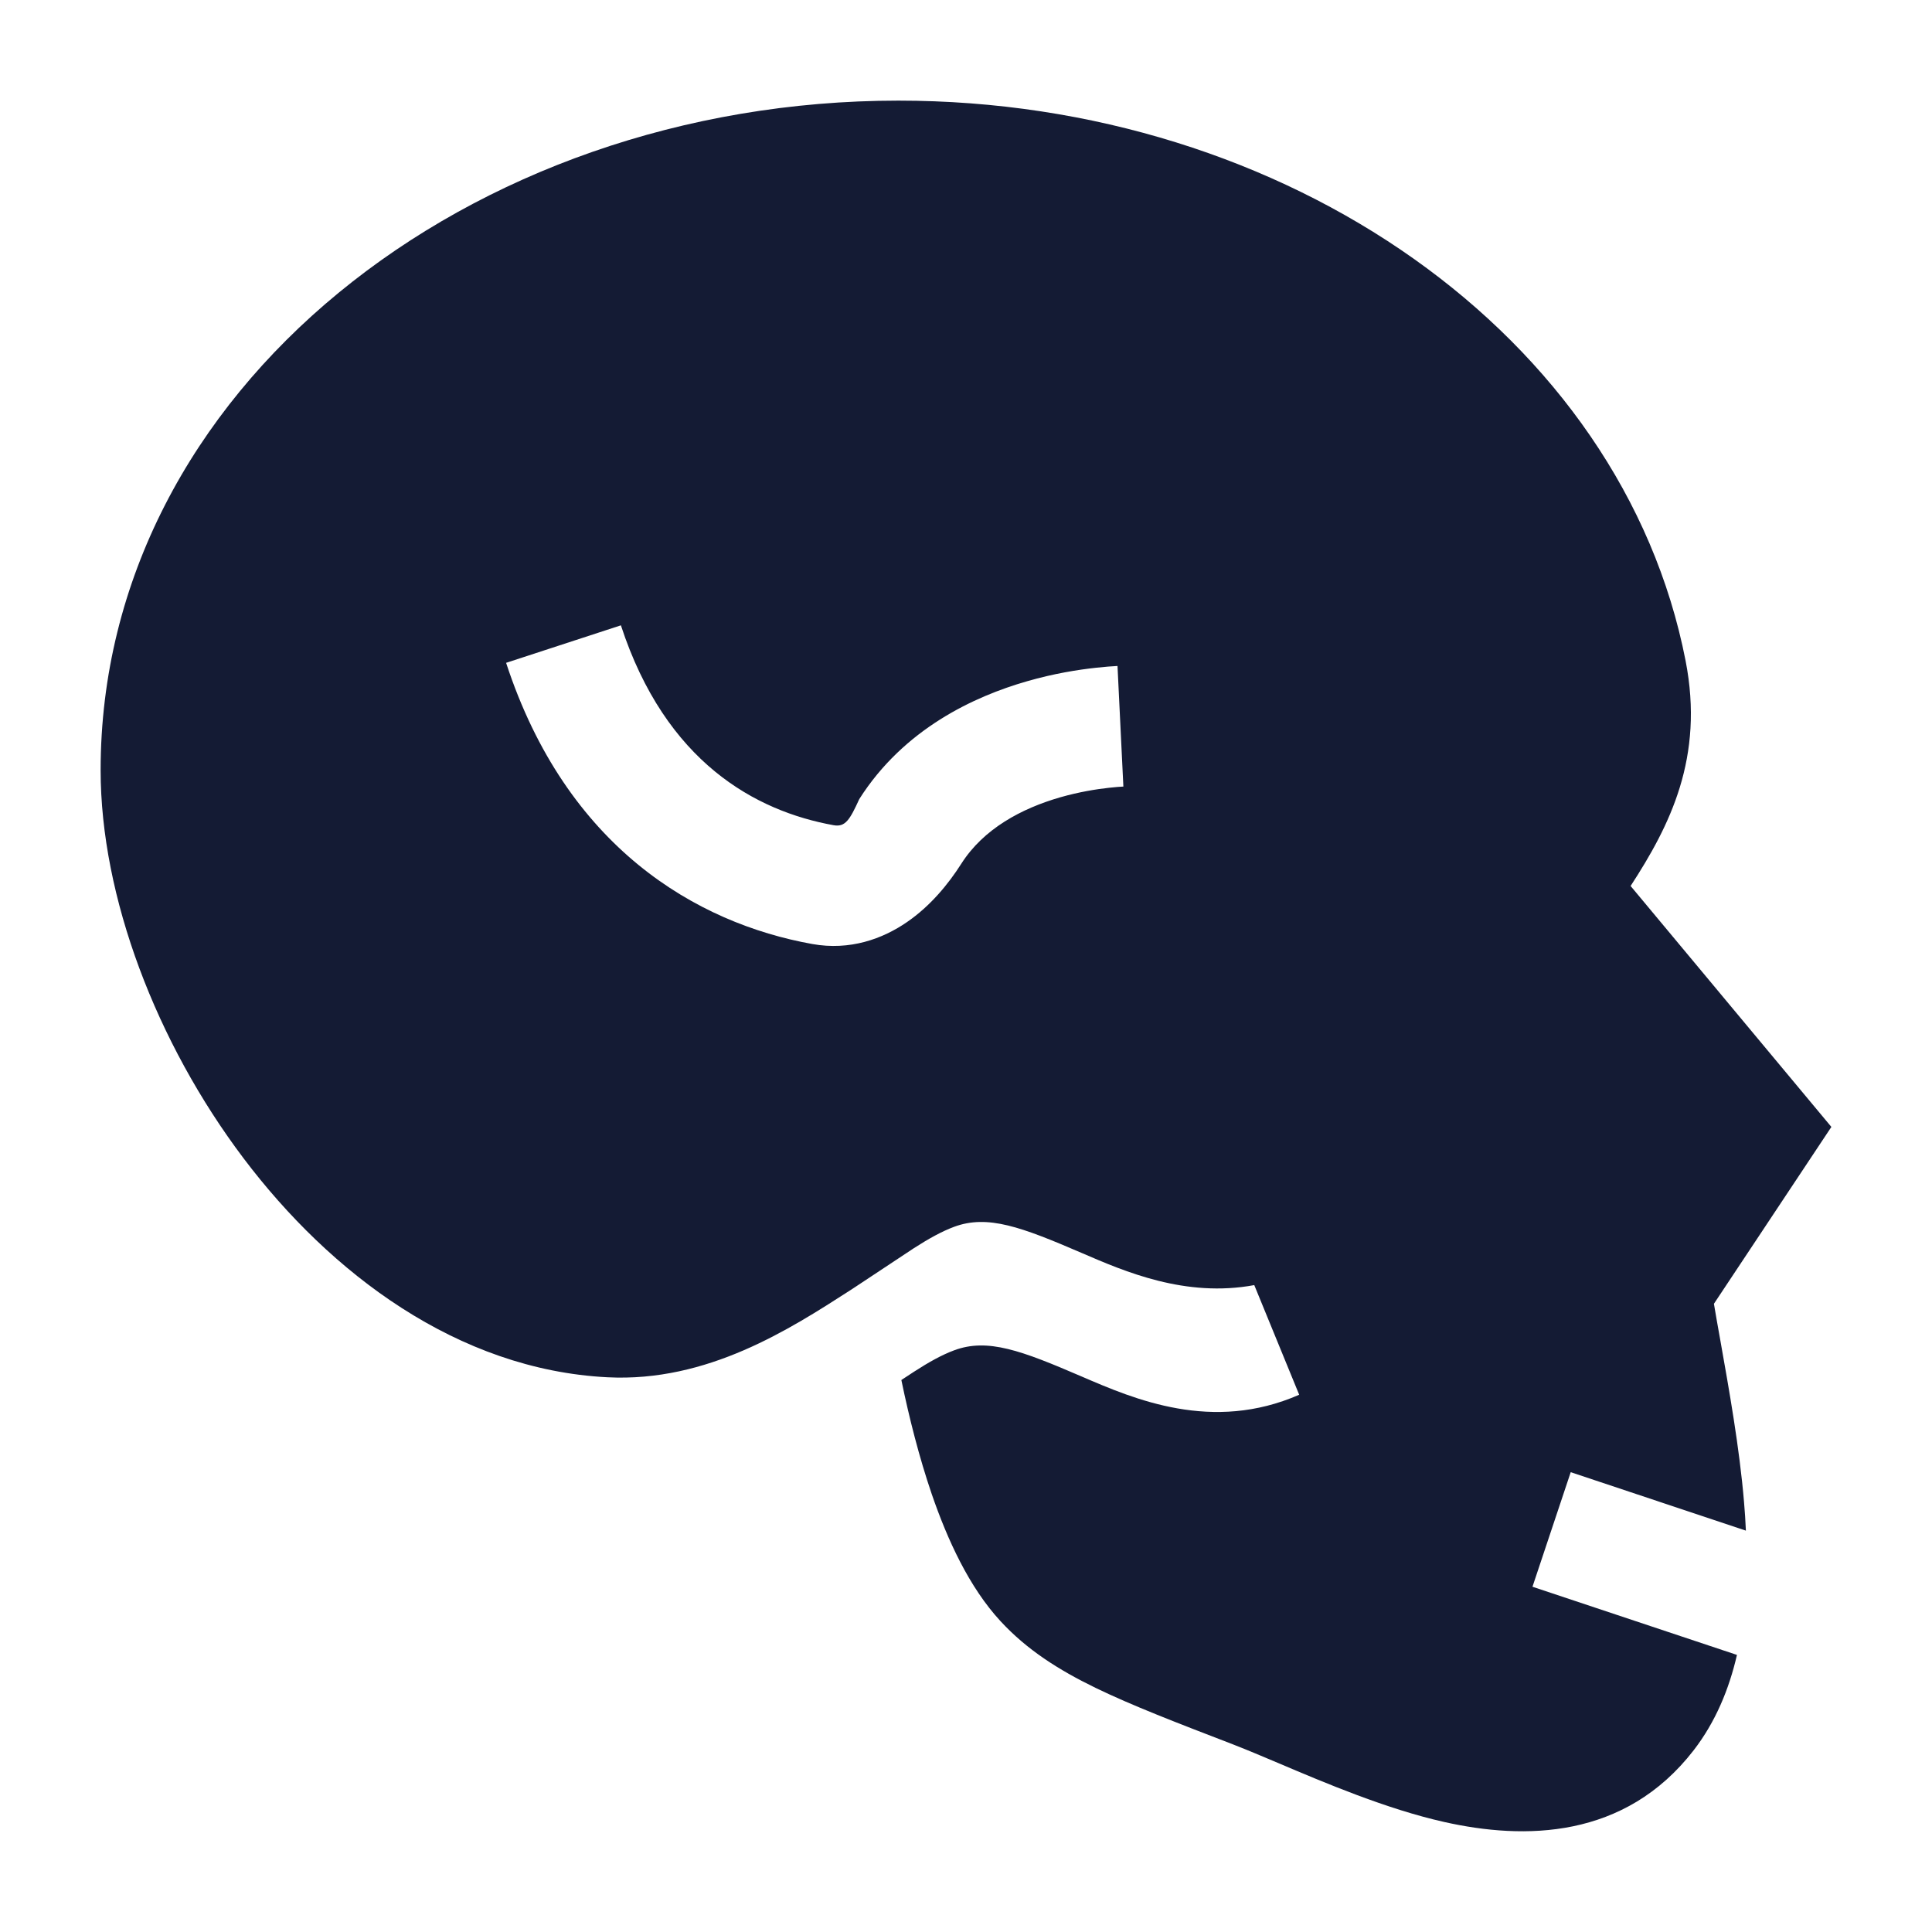 <svg width="24" height="24" viewBox="0 0 24 24" fill="none" xmlns="http://www.w3.org/2000/svg">
<path fill-rule="evenodd" clip-rule="evenodd" d="M11.16 1.25C5.827 1.25 1.25 4.846 1.25 9.567C1.25 11.14 1.942 12.953 3.025 14.388C4.106 15.82 5.684 17.014 7.546 17.109C8.787 17.172 9.805 16.516 10.567 16.025L10.631 15.983C10.804 15.868 11.275 15.556 11.35 15.507C11.54 15.385 11.701 15.296 11.852 15.24C12.269 15.085 12.688 15.242 13.438 15.565C13.974 15.797 14.727 16.122 15.581 15.964L16.139 17.326C15.059 17.799 14.089 17.381 13.438 17.1C12.688 16.777 12.269 16.619 11.853 16.774C11.702 16.83 11.541 16.919 11.351 17.042C11.328 17.056 11.271 17.094 11.197 17.143C11.294 17.612 11.418 18.102 11.574 18.559C11.769 19.126 12.038 19.716 12.429 20.139C12.756 20.493 13.146 20.742 13.611 20.968C14.058 21.185 14.621 21.402 15.313 21.668L15.343 21.68C15.493 21.738 15.674 21.815 15.876 21.9C16.462 22.149 17.226 22.473 17.939 22.633C18.936 22.857 20.183 22.849 21.039 21.743C21.311 21.391 21.479 20.984 21.577 20.558L19.037 19.711L19.512 18.288L21.688 19.014C21.683 18.893 21.675 18.775 21.665 18.659C21.609 17.986 21.477 17.25 21.37 16.647C21.341 16.486 21.314 16.334 21.291 16.196L22.75 13.999L20.256 11.006C20.742 10.259 21.174 9.411 20.939 8.208C20.15 4.168 15.981 1.25 11.16 1.25ZM12.758 8.463C12.102 8.651 11.228 9.054 10.674 9.927C10.556 10.185 10.501 10.277 10.355 10.251C9.387 10.076 8.27 9.471 7.713 7.768L6.287 8.234C7.037 10.526 8.649 11.468 10.091 11.727C10.558 11.811 10.964 11.663 11.266 11.455C11.559 11.254 11.781 10.981 11.94 10.732C12.217 10.295 12.69 10.043 13.172 9.904C13.407 9.837 13.622 9.803 13.777 9.786C13.855 9.777 13.916 9.773 13.955 9.771L13.882 8.273C13.816 8.276 13.725 8.283 13.615 8.295C13.396 8.319 13.093 8.366 12.758 8.463Z" fill="#141B34"/>
</svg>
